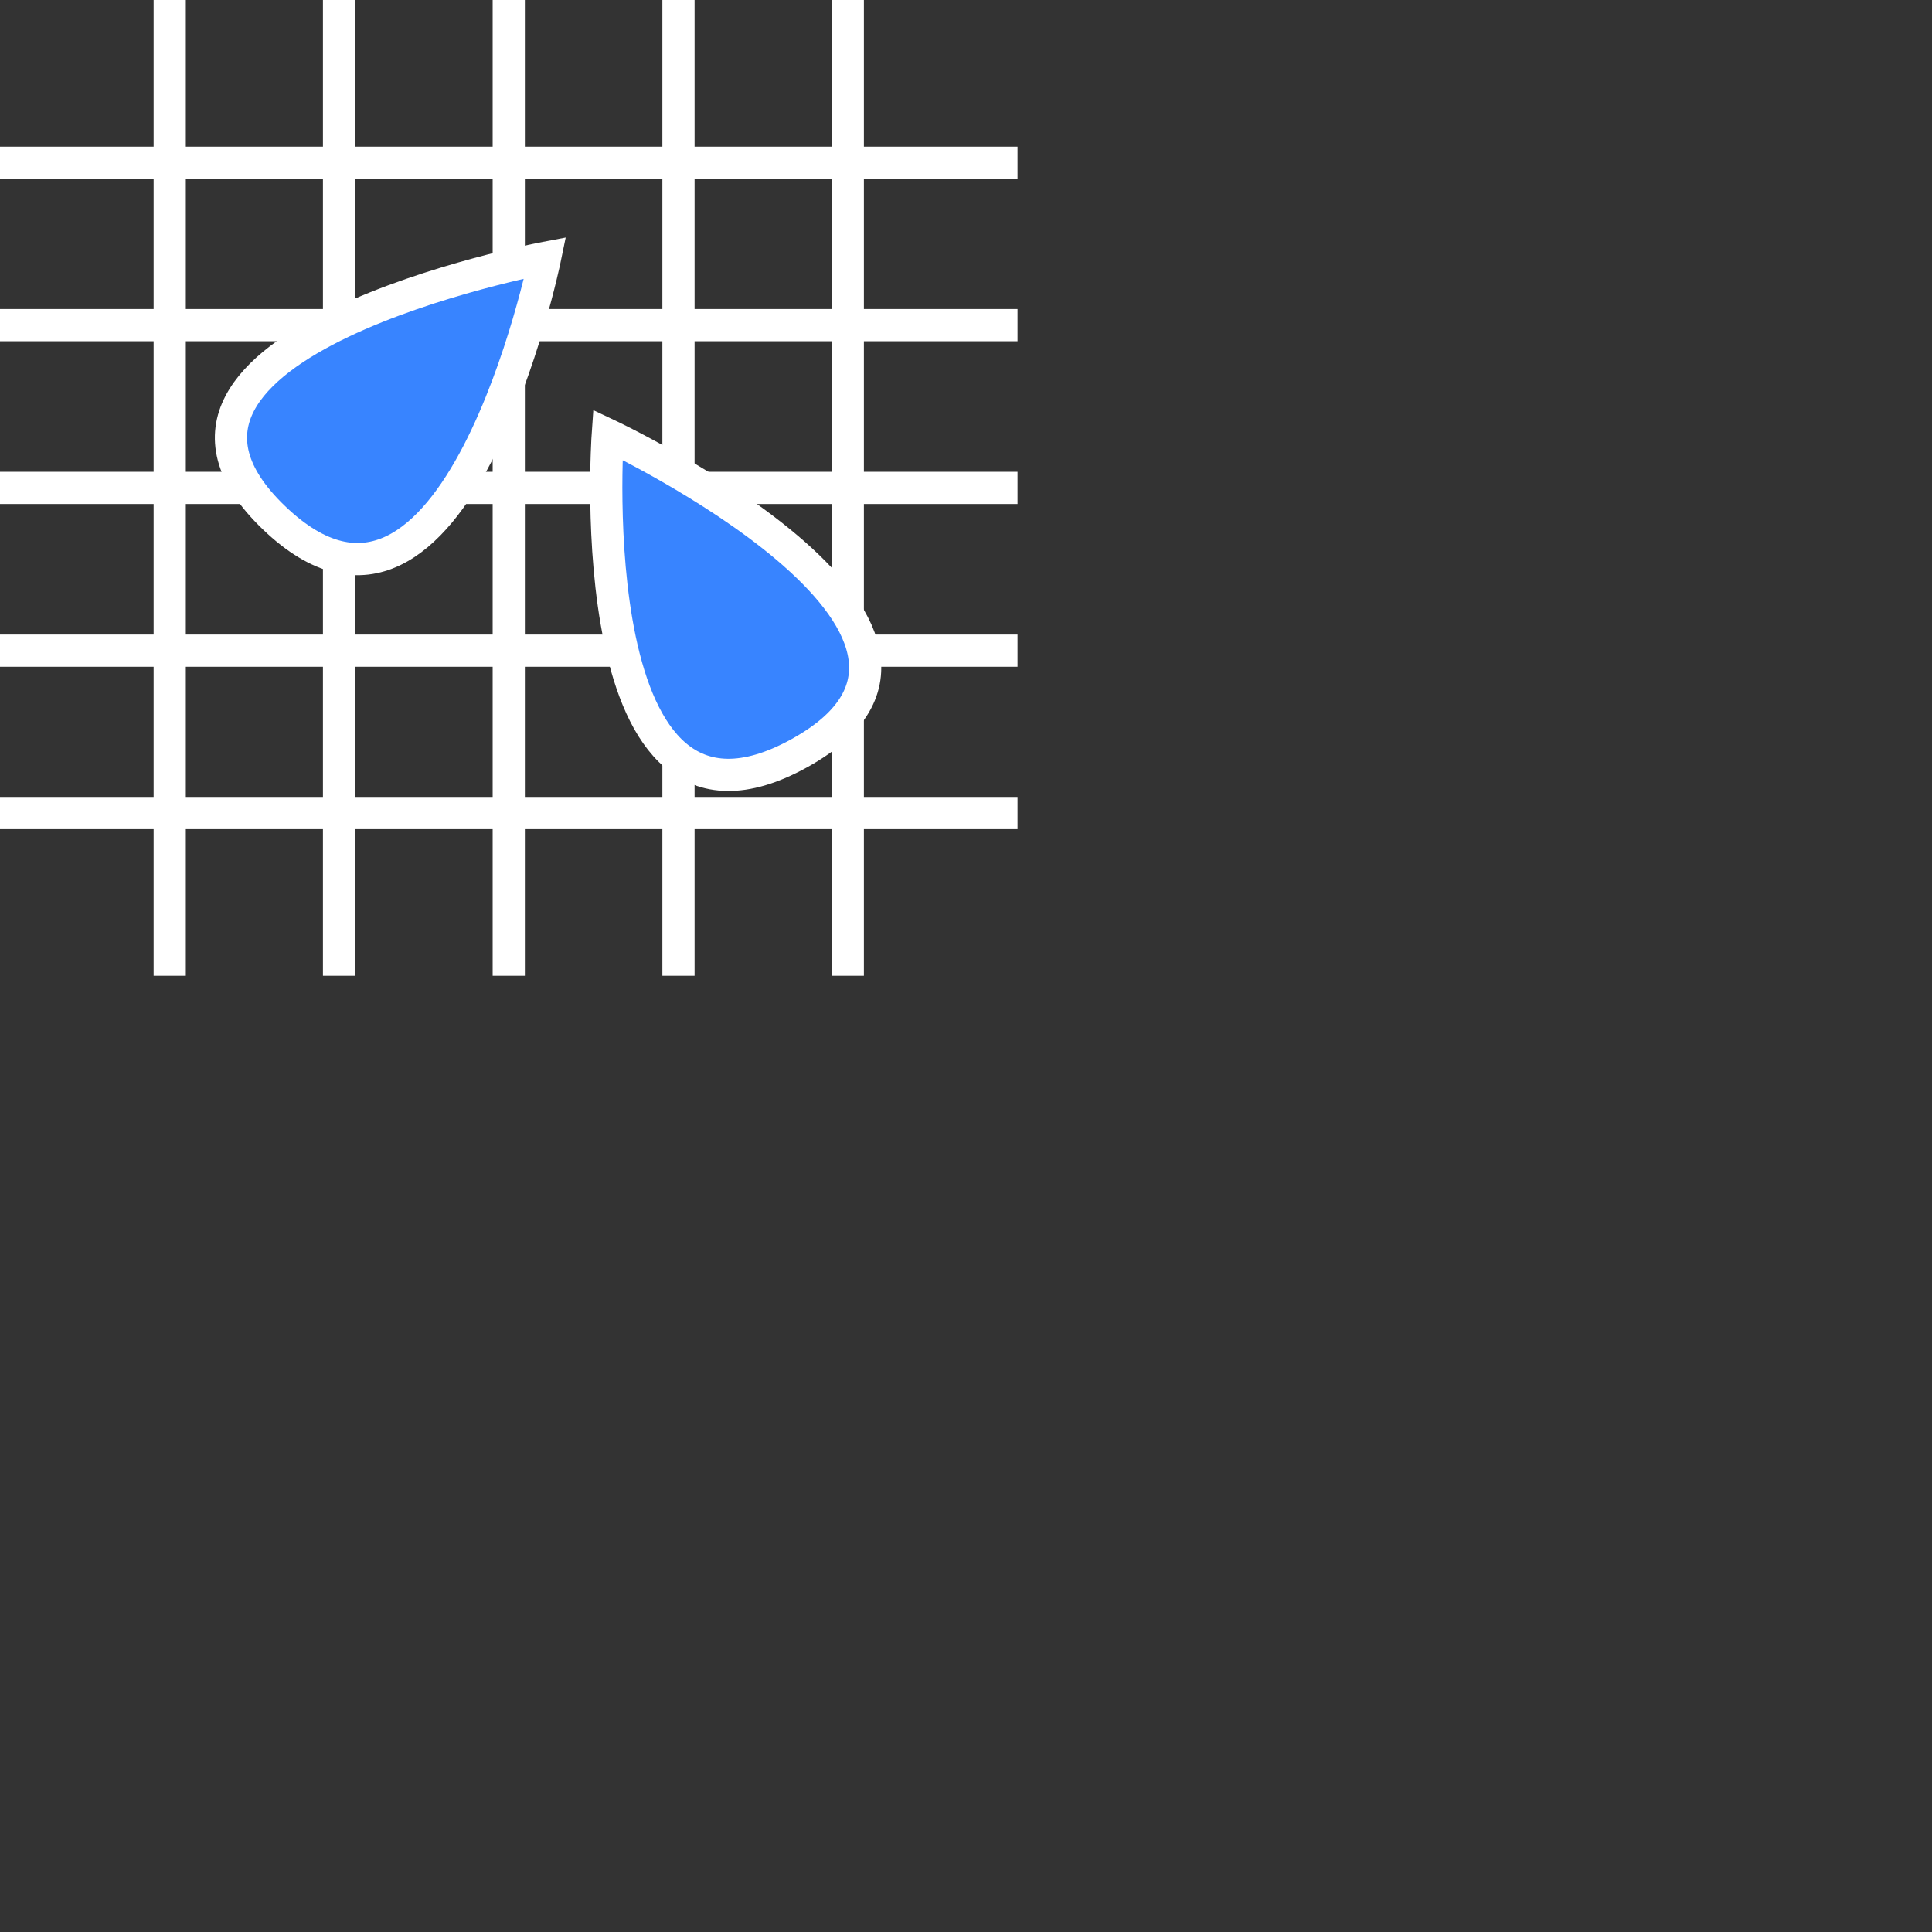 <svg width="300" height="300" viewBox="0 0 300 300" fill="none" xmlns="http://www.w3.org/2000/svg">
<rect x="0" y="0" width="300" height="300" fill="#333333" stroke="none"/>
<path fill-rule="evenodd" clip-rule="evenodd" d="M129.146 128.749V151.522H134.146V128.749H158V123.749H134.146V103.535H158V98.535H134.146V78.261H158V73.261H134.146V52.987H158V47.987H134.146V27.774H158V22.774H134.146V0H129.146V22.774H107.854V0H102.854V22.774H81.5V0H76.5V22.774H55.146V0H50.146V22.774H28.854V0H23.854V22.774H0V27.774H23.854V47.987H0V52.987H23.854V73.261H0V78.261H23.854V98.535H0V103.535H23.854V123.749H0V128.749H23.854V151.522H28.854V128.749H50.146V151.522H55.146V128.749H76.5V151.522H81.5V128.749H102.854V151.522H107.854V128.749H129.146ZM28.854 123.749H50.146V103.535H28.854V123.749ZM28.854 98.535H50.146V78.261H28.854V98.535ZM28.854 73.261H50.146V52.987H28.854V73.261ZM28.854 47.987H50.146V27.774H28.854V47.987ZM55.146 47.987V27.774H76.5V47.987H55.146ZM55.146 73.261V52.987H76.5V73.261H55.146ZM55.146 98.535V78.261H76.5V98.535H55.146ZM55.146 123.749V103.535H76.5V123.749H55.146ZM81.5 123.749H102.854V103.535H81.5V123.749ZM81.5 98.535H102.854V78.261H81.5V98.535ZM81.5 73.261H102.854V52.987H81.5V73.261ZM81.5 47.987H102.854V27.774H81.5V47.987ZM107.854 47.987V27.774H129.146V47.987H107.854ZM107.854 73.261V52.987H129.146V73.261H107.854ZM107.854 98.535V78.261H129.146V98.535H107.854ZM107.854 123.749V103.535H129.146V123.749H107.854Z" fill="white"/>
<path d="M84.643 40.035C84.643 40.035 14.313 53.323 42.55 80.403C70.787 107.482 84.643 40.035 84.643 40.035Z" fill="#3884FF" stroke="white" stroke-width="5" stroke-miterlimit="10"/>
<path d="M94.37 67.51C94.37 67.51 89.551 136.098 124.134 116.95C158.718 97.802 94.37 67.51 94.37 67.51Z" fill="#3884FF" stroke="white" stroke-width="5" stroke-miterlimit="10"/>
</svg>
